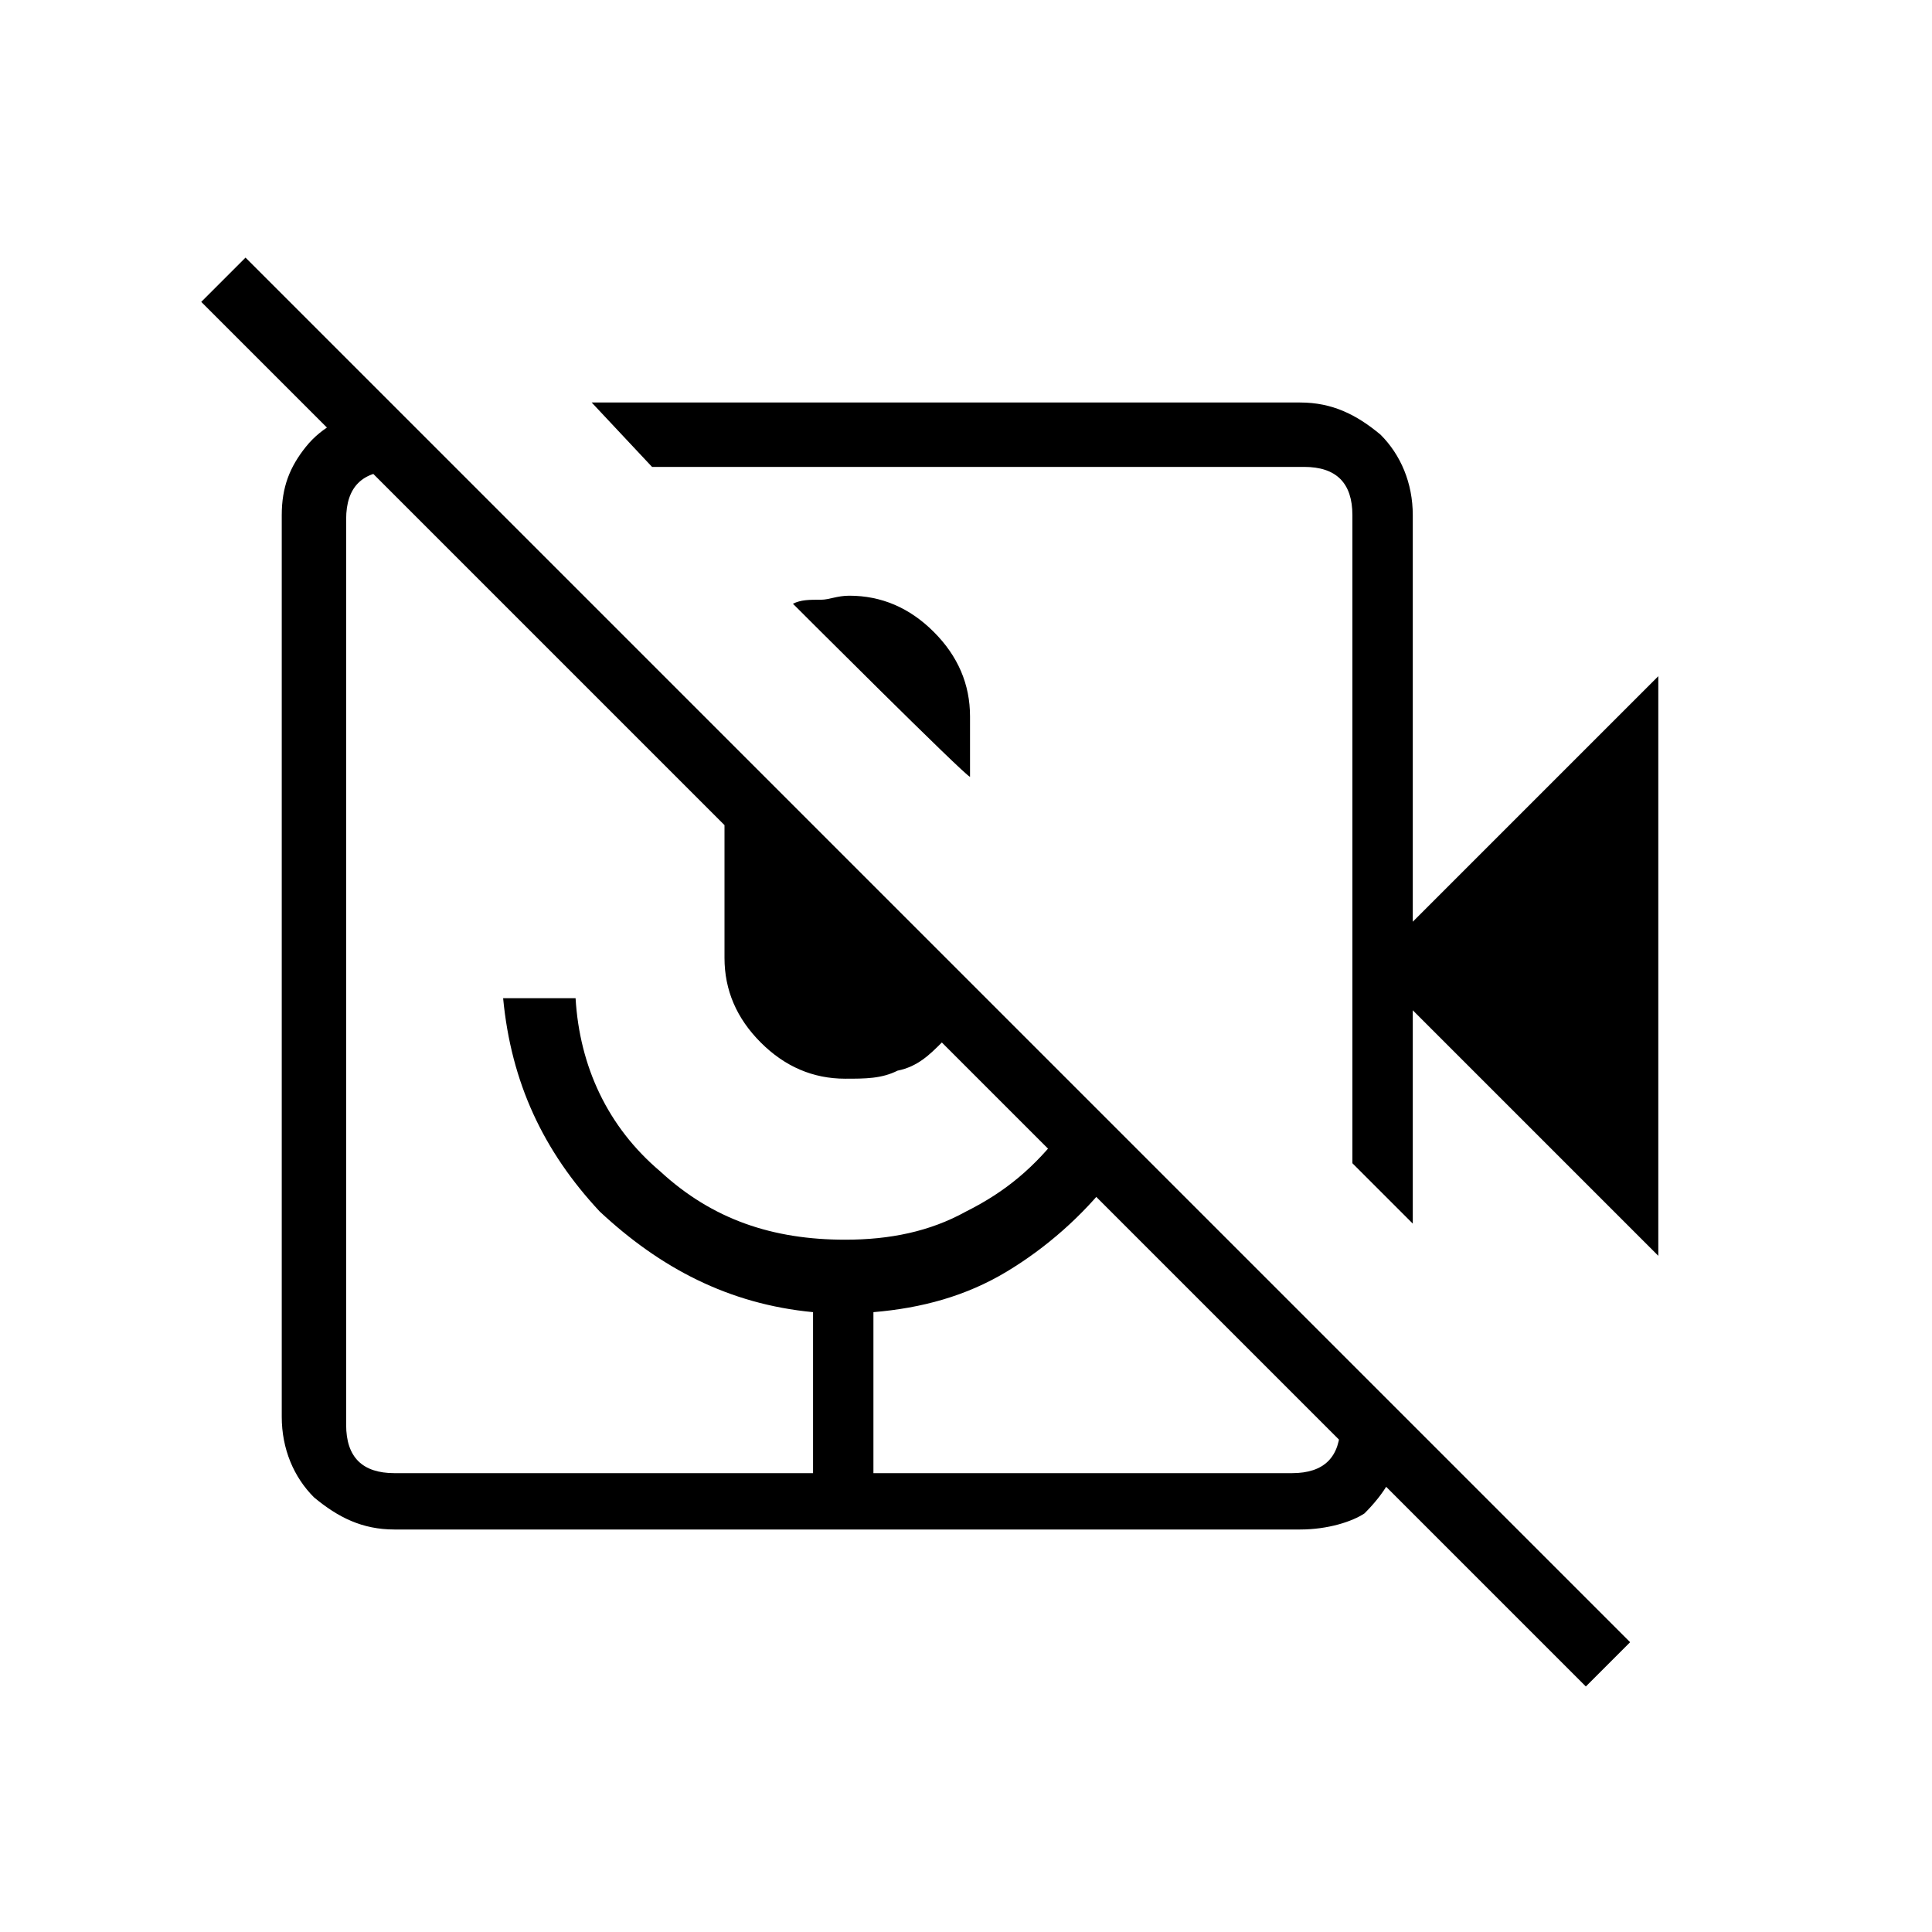 <?xml version="1.0" encoding="utf-8"?>
<!-- Generator: Adobe Illustrator 26.3.1, SVG Export Plug-In . SVG Version: 6.00 Build 0)  -->
<svg version="1.1" id="Слой_1" xmlns="http://www.w3.org/2000/svg" xmlns:xlink="http://www.w3.org/1999/xlink" x="0px" y="0px"
	 viewBox="0 0 48 48" style="enable-background:new 0 0 48 48;" xml:space="preserve">
<path d="M19.7,15c0.2-0.1,0.4-0.1,0.7-0.1c0.2,0,0.4-0.1,0.7-0.1c0.8,0,1.5,0.3,2.1,0.9c0.6,0.6,0.9,1.3,0.9,2.1v1.5
	C24,19.3,19.7,15,19.7,15z M41.2,31.2l-6.1-6.1v5.3l-1.5-1.5V12.8c0-0.4-0.1-0.7-0.3-0.9s-0.5-0.3-0.9-0.3H16.2L14.7,10h17.6
	c0.8,0,1.4,0.3,2,0.8c0.5,0.5,0.8,1.2,0.8,2v10.1l6.1-6.1C41.2,16.8,41.2,31.2,41.2,31.2z M32.3,38H9.8c-0.8,0-1.4-0.3-2-0.8
	C7.3,36.7,7,36,7,35.2V12.8c0-0.7,0.2-1.2,0.6-1.7s1-0.8,1.6-0.9h0.4l1.5,1.5H9.8c-0.4,0-0.7,0.1-0.9,0.3s-0.3,0.5-0.3,0.9v22.5
	c0,0.4,0.1,0.7,0.3,0.9s0.5,0.3,0.9,0.3h10.4v-4c-2.1-0.2-3.8-1.1-5.3-2.5c-1.4-1.5-2.2-3.2-2.4-5.3h1.8c0.1,1.7,0.8,3.2,2.1,4.3
	c1.3,1.2,2.8,1.7,4.6,1.7c1.1,0,2.1-0.2,3-0.7c1-0.5,1.7-1.1,2.4-2l1.2,1.2C26.9,30.2,26,31,25,31.6s-2.1,0.9-3.3,1v4h10.4
	c0.4,0,0.7-0.1,0.9-0.3s0.3-0.5,0.3-0.9V34l1.5,1.5V36c-0.1,0.6-0.4,1.1-0.9,1.6C33.6,37.8,33,38,32.3,38z M40.5,40.8l-1.1,1.1
	l-16-16c-0.3,0.3-0.6,0.6-1.1,0.7c-0.4,0.2-0.8,0.2-1.3,0.2c-0.8,0-1.5-0.3-2.1-0.9S18,24.6,18,23.8v-3.3L5,7.5l1.1-1.1L40.5,40.8z
	 M20.3,36.5h1.6H20.3z"/>
</svg>
